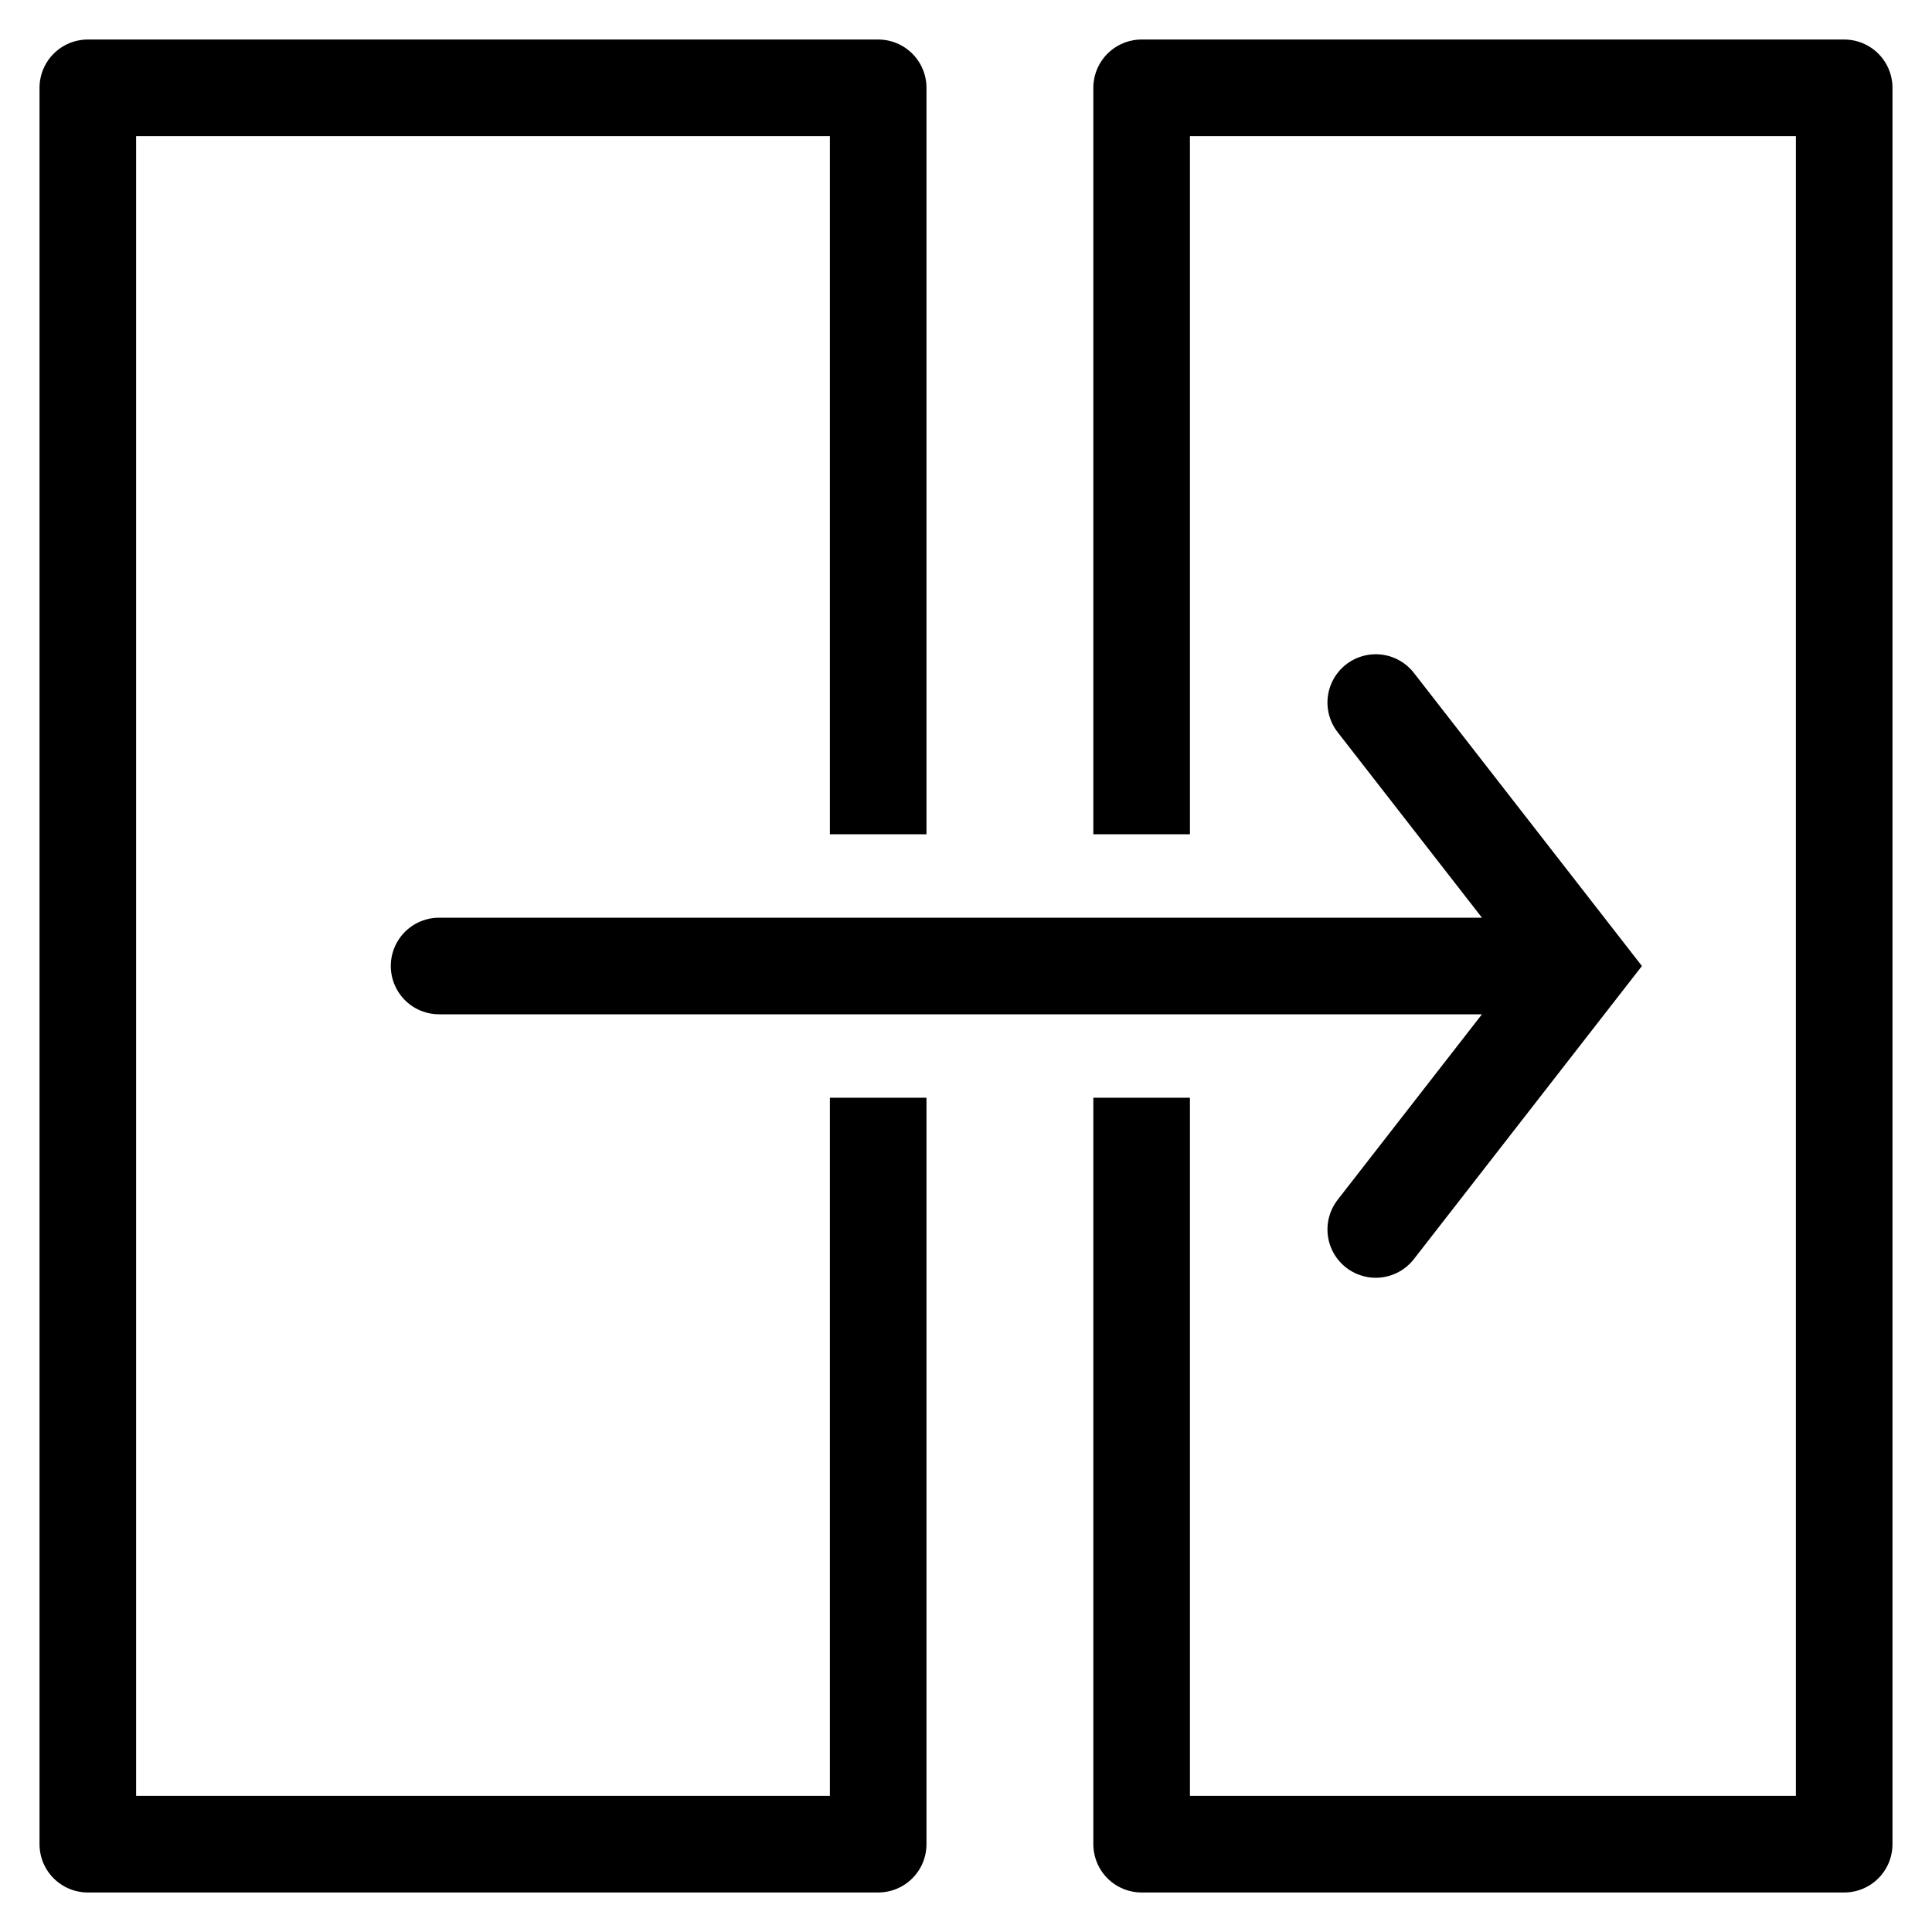 <svg width="22" height="22" viewBox="0 0 22 22" fill="none" xmlns="http://www.w3.org/2000/svg">
<path d="M10 12.5V21H1V1H10V9.5" stroke="black" stroke-width="1.1" stroke-miterlimit="10" stroke-linejoin="round"/>
<path d="M15.666 8L18 11L15.666 14M5 11L17.792 11" stroke="black" stroke-width="1.1" stroke-miterlimit="10" stroke-linecap="round"/>
<path d="M13 9.5V1H21V21H13V12.5" stroke="black" stroke-width="1.1" stroke-miterlimit="10" stroke-linejoin="round"/>
</svg>
